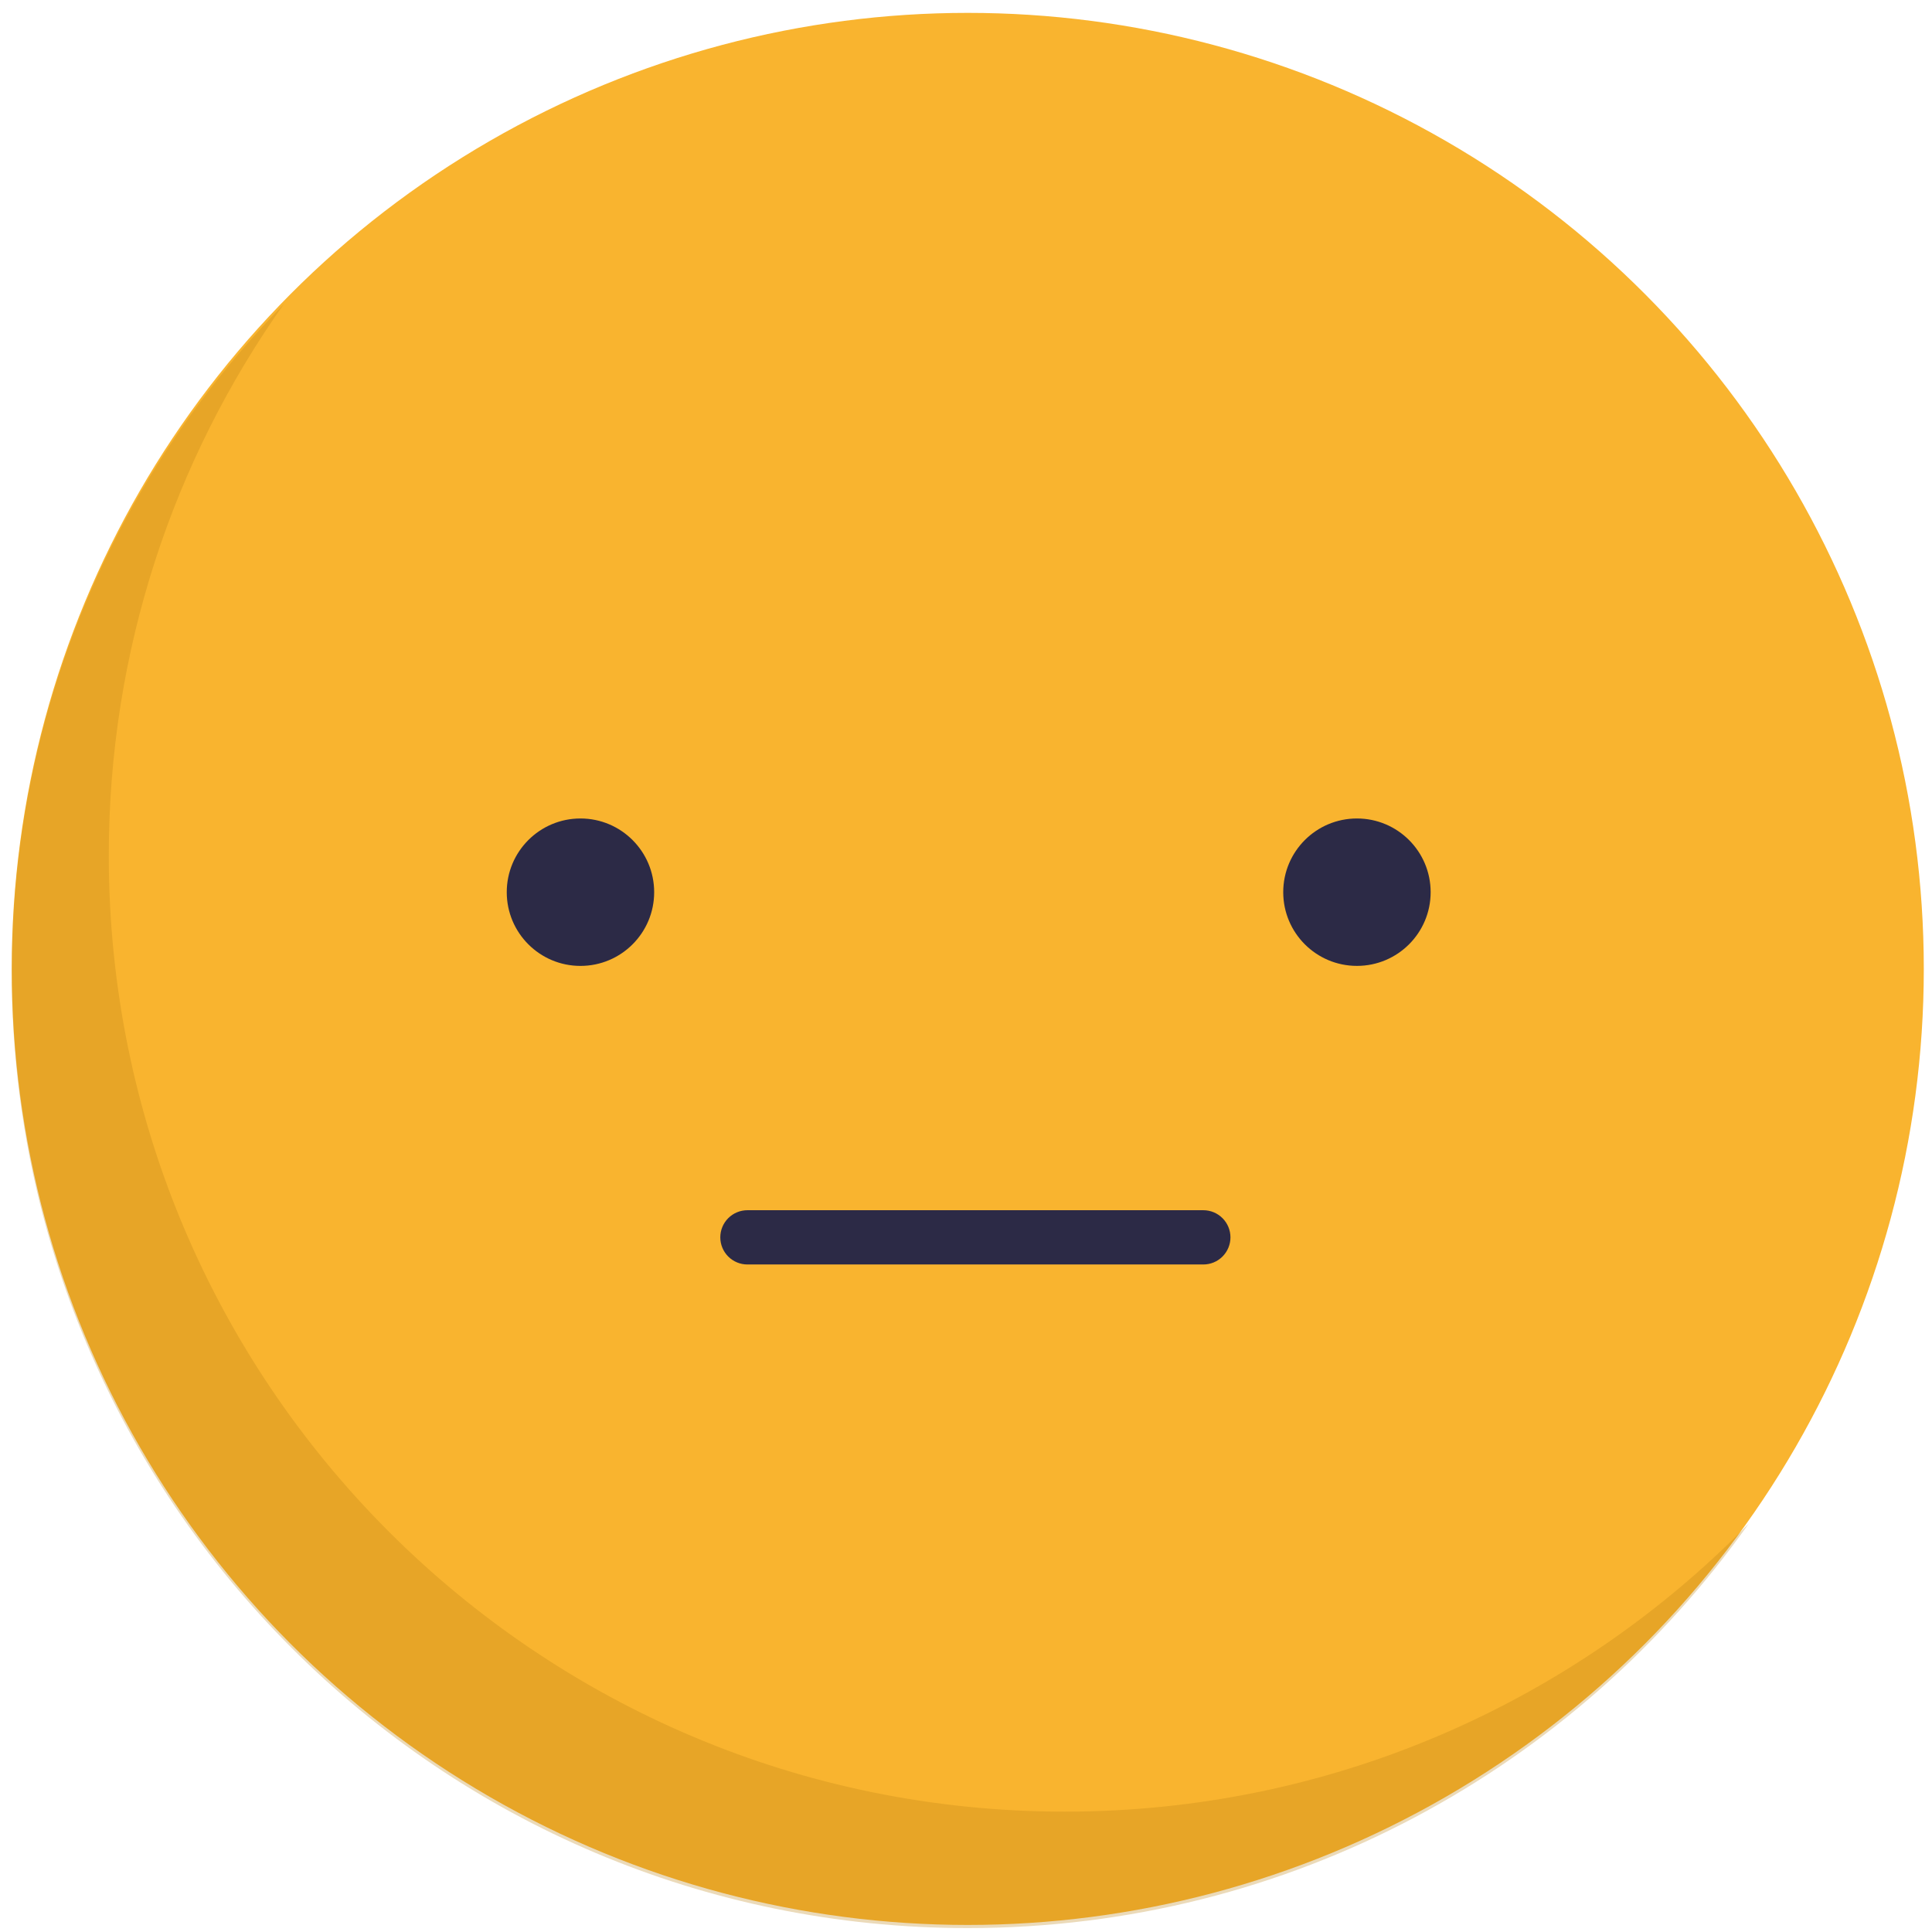 <svg width="126" height="126" viewBox="0 0 126 126" fill="none" xmlns="http://www.w3.org/2000/svg">
<circle cx="63.115" cy="63.19" r="62.35" fill="#F9B42F"/>
<path opacity="0.3" fill-rule="evenodd" clip-rule="evenodd" d="M114.051 99.363C102.729 110.954 86.927 118.15 69.444 118.15C35.01 118.15 7.095 90.235 7.095 55.8C7.095 42.404 11.319 29.995 18.509 19.832C7.531 31.072 0.766 46.443 0.766 63.395C0.766 97.83 28.68 125.745 63.115 125.745C84.154 125.745 102.759 115.324 114.051 99.363Z" fill="#BC8417"/>
<path d="M37.856 62.994C40.511 62.994 42.663 60.842 42.663 58.187C42.663 55.532 40.511 53.379 37.856 53.379C35.201 53.379 33.049 55.532 33.049 58.187C33.049 60.842 35.201 62.994 37.856 62.994Z" fill="#2C2A46"/>
<path d="M88.496 62.993C91.151 62.993 93.303 60.841 93.303 58.186C93.303 55.531 91.151 53.379 88.496 53.379C85.841 53.379 83.689 55.531 83.689 58.186C83.689 60.841 85.841 62.993 88.496 62.993Z" fill="#2C2A46"/>
<path d="M78.477 78.927H48.745C48.276 78.927 47.826 79.113 47.494 79.445C47.162 79.777 46.976 80.227 46.976 80.697C46.976 81.166 47.162 81.616 47.494 81.948C47.826 82.28 48.276 82.466 48.745 82.466H78.477C78.947 82.466 79.397 82.28 79.728 81.948C80.06 81.616 80.247 81.166 80.247 80.697C80.247 80.227 80.06 79.777 79.728 79.445C79.397 79.113 78.947 78.927 78.477 78.927Z" fill="#2C2A46"/>
</svg>
